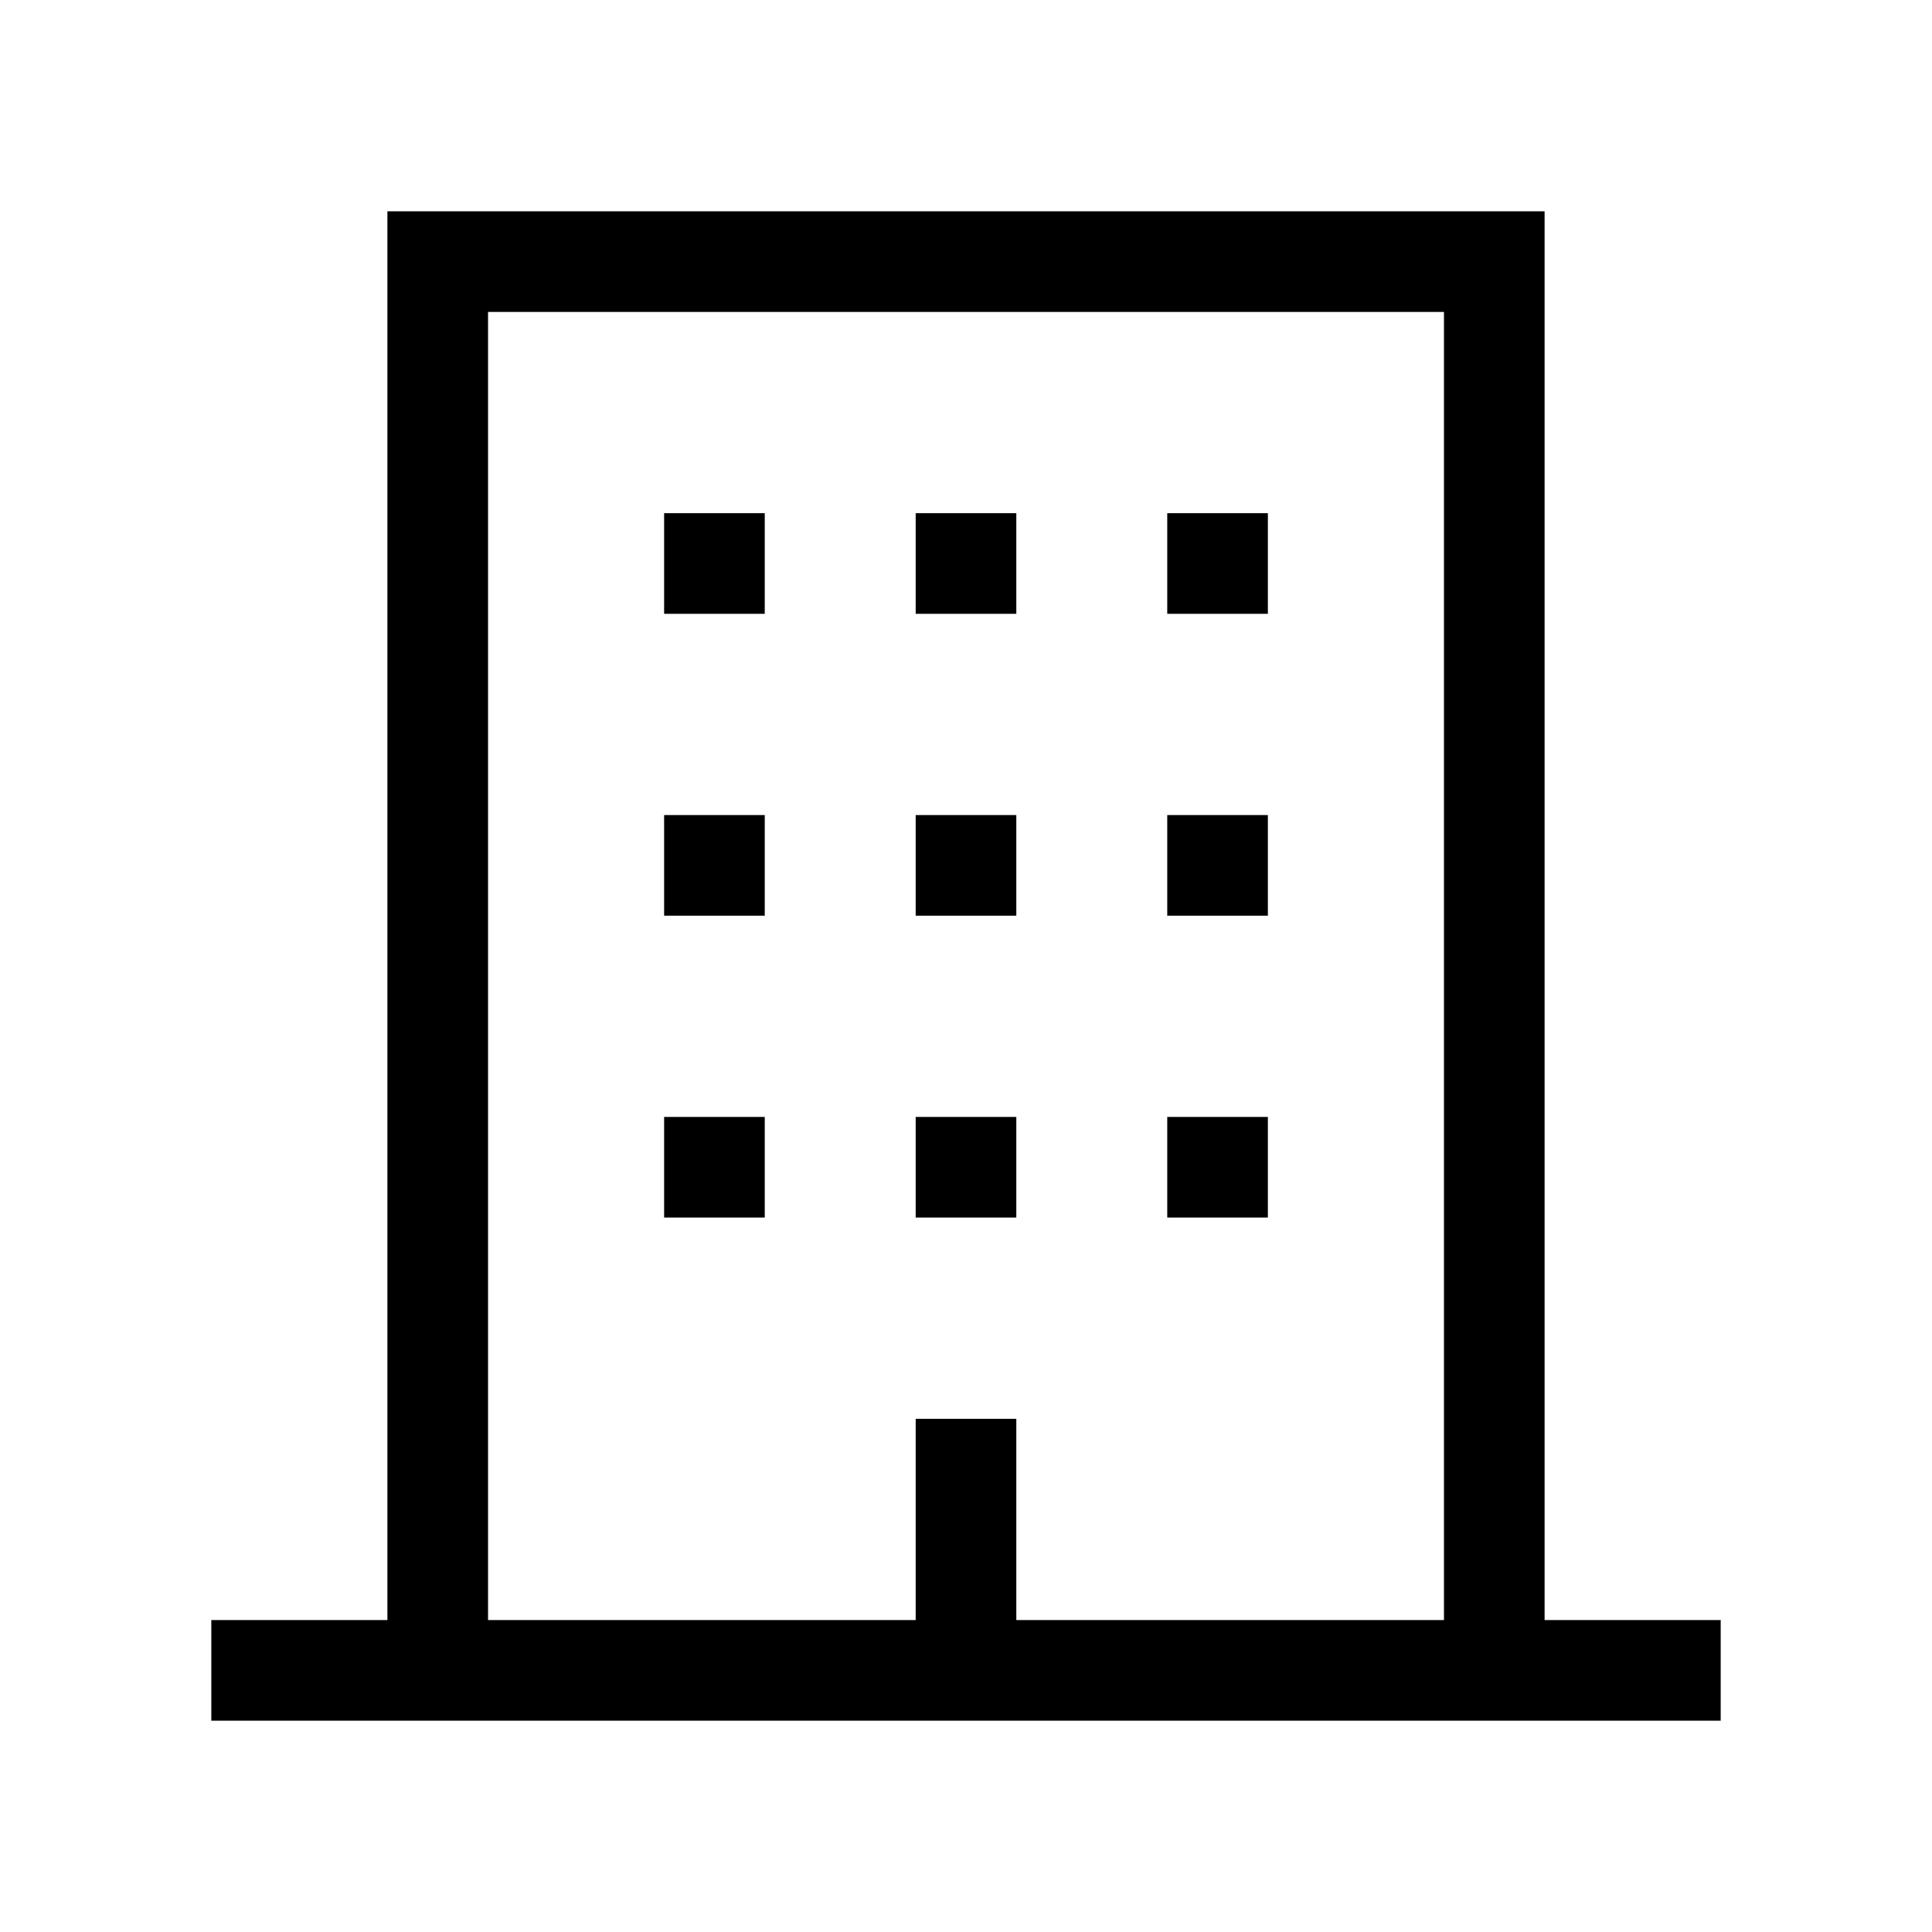 <svg xmlns="http://www.w3.org/2000/svg" width="100%" height="100%" viewBox="-51.2 -51.2 614.4 614.4"><path fill="currentColor" d="M440 464V16H72v448H16v32h480v-32zm-32 0H272v-64h-32v64H104V48h304z" class="ci-primary"/><path fill="currentColor" d="M160 304h32v32h-32zM240 304h32v32h-32zM320 304h32v32h-32zM160 208h32v32h-32zM240 208h32v32h-32zM320 208h32v32h-32zM160 112h32v32h-32zM240 112h32v32h-32zM320 112h32v32h-32z" class="ci-primary"/></svg>